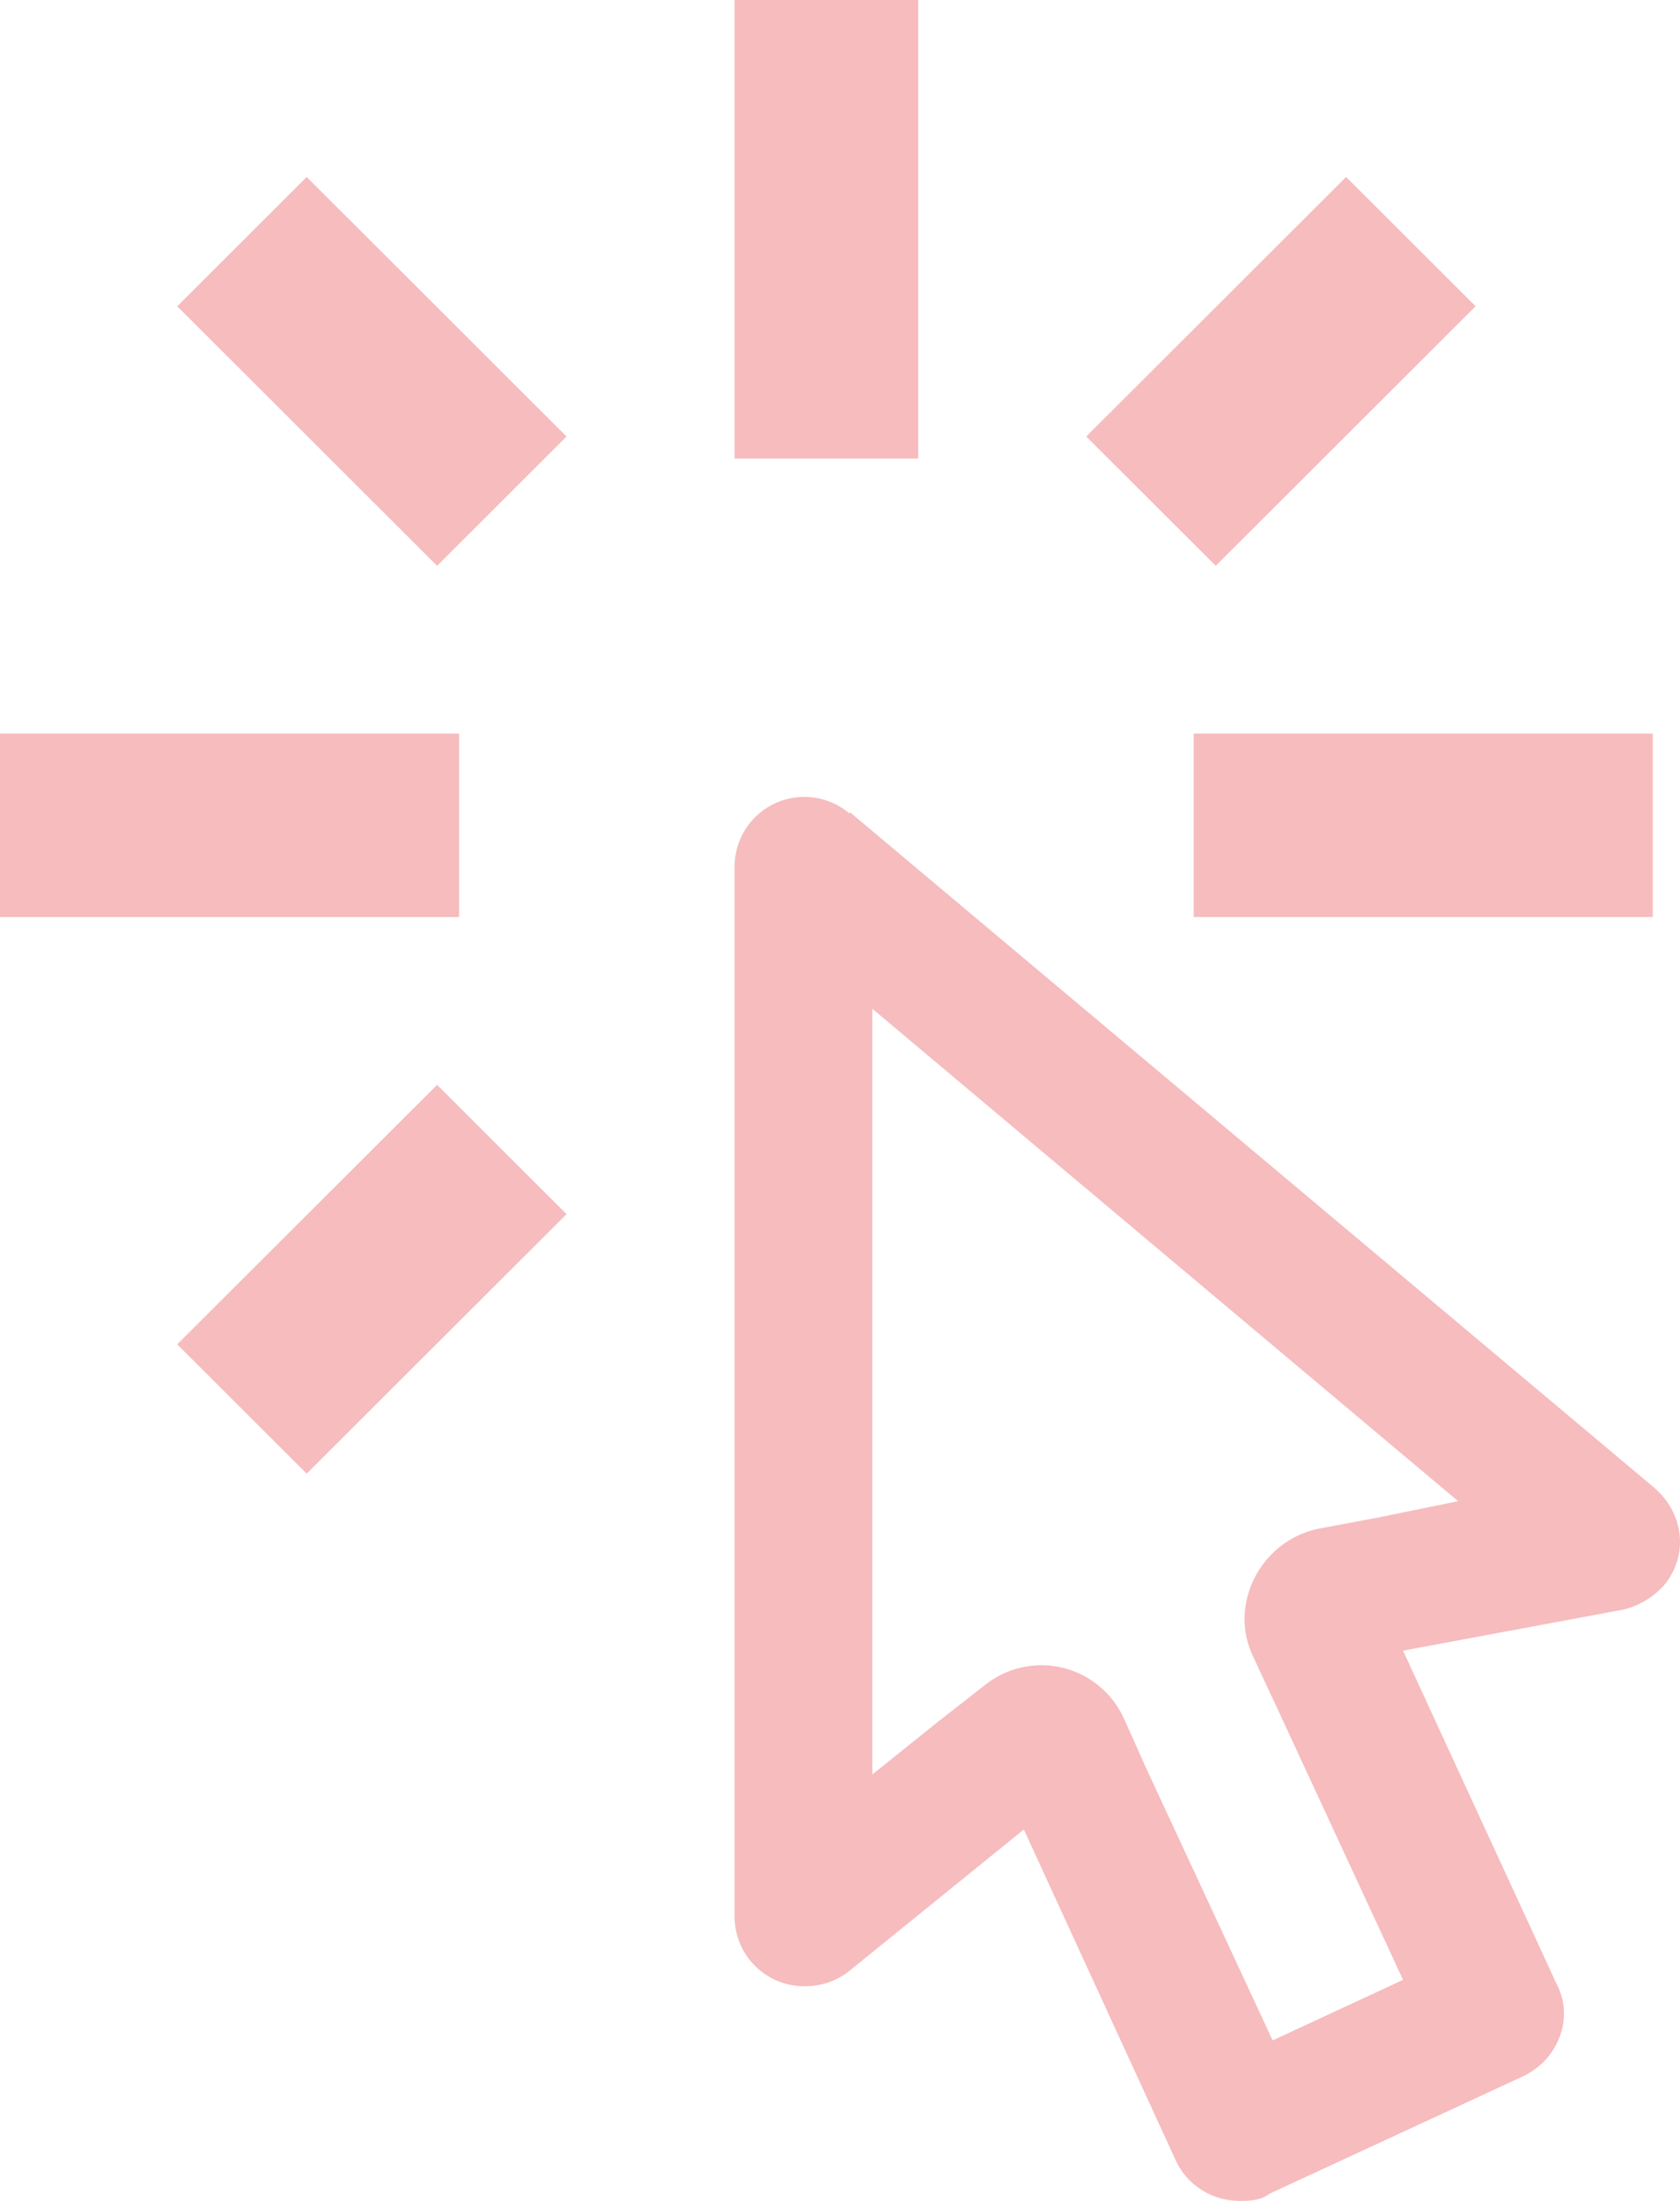 <svg width="84" height="110" viewBox="0 0 84 110" fill="none" xmlns="http://www.w3.org/2000/svg">
<path opacity="0.3" d="M43.615 50.417L72.906 75.029L68.866 75.854L65.928 76.404C63.035 77 61.383 80.208 62.668 82.821L63.908 85.479L70.152 98.954L63.632 101.979L57.388 88.55L56.195 85.892C55.91 85.261 55.485 84.703 54.95 84.263C54.416 83.822 53.787 83.51 53.113 83.35C52.438 83.191 51.736 83.188 51.06 83.343C50.385 83.498 49.754 83.805 49.216 84.242L46.875 86.075L43.615 88.688V50.417ZM40.218 39.829C39.292 39.829 38.405 40.196 37.751 40.849C37.096 41.503 36.729 42.389 36.729 43.312V95.792C36.729 97.717 38.29 99.275 40.218 99.275C41.09 99.275 41.825 99 42.422 98.542L51.191 91.438L58.812 108.029C59.408 109.267 60.648 110 61.98 110C62.484 110 62.989 110 63.495 109.633L76.166 103.767C77.91 102.942 78.737 100.833 77.819 99.138L70.152 82.5L81.216 80.438C81.976 80.24 82.662 79.826 83.19 79.246C84.43 77.779 84.246 75.625 82.639 74.296L42.513 40.608L42.467 40.654C41.84 40.121 41.042 39.829 40.218 39.829ZM59.684 45.833V36.667H82.639V45.833H59.684ZM54.312 21.817L67.305 8.846L73.779 15.308L60.786 28.279L54.312 21.817ZM36.729 0H45.911V22.917H36.729V0ZM8.861 67.192L21.854 54.221L28.327 60.683L15.334 73.654L8.861 67.192ZM8.861 15.308L15.334 8.846L28.327 21.817L21.854 28.279L8.861 15.308ZM22.955 45.833H0V36.667H22.955V45.833Z" fill="#E12025"/>
</svg>
